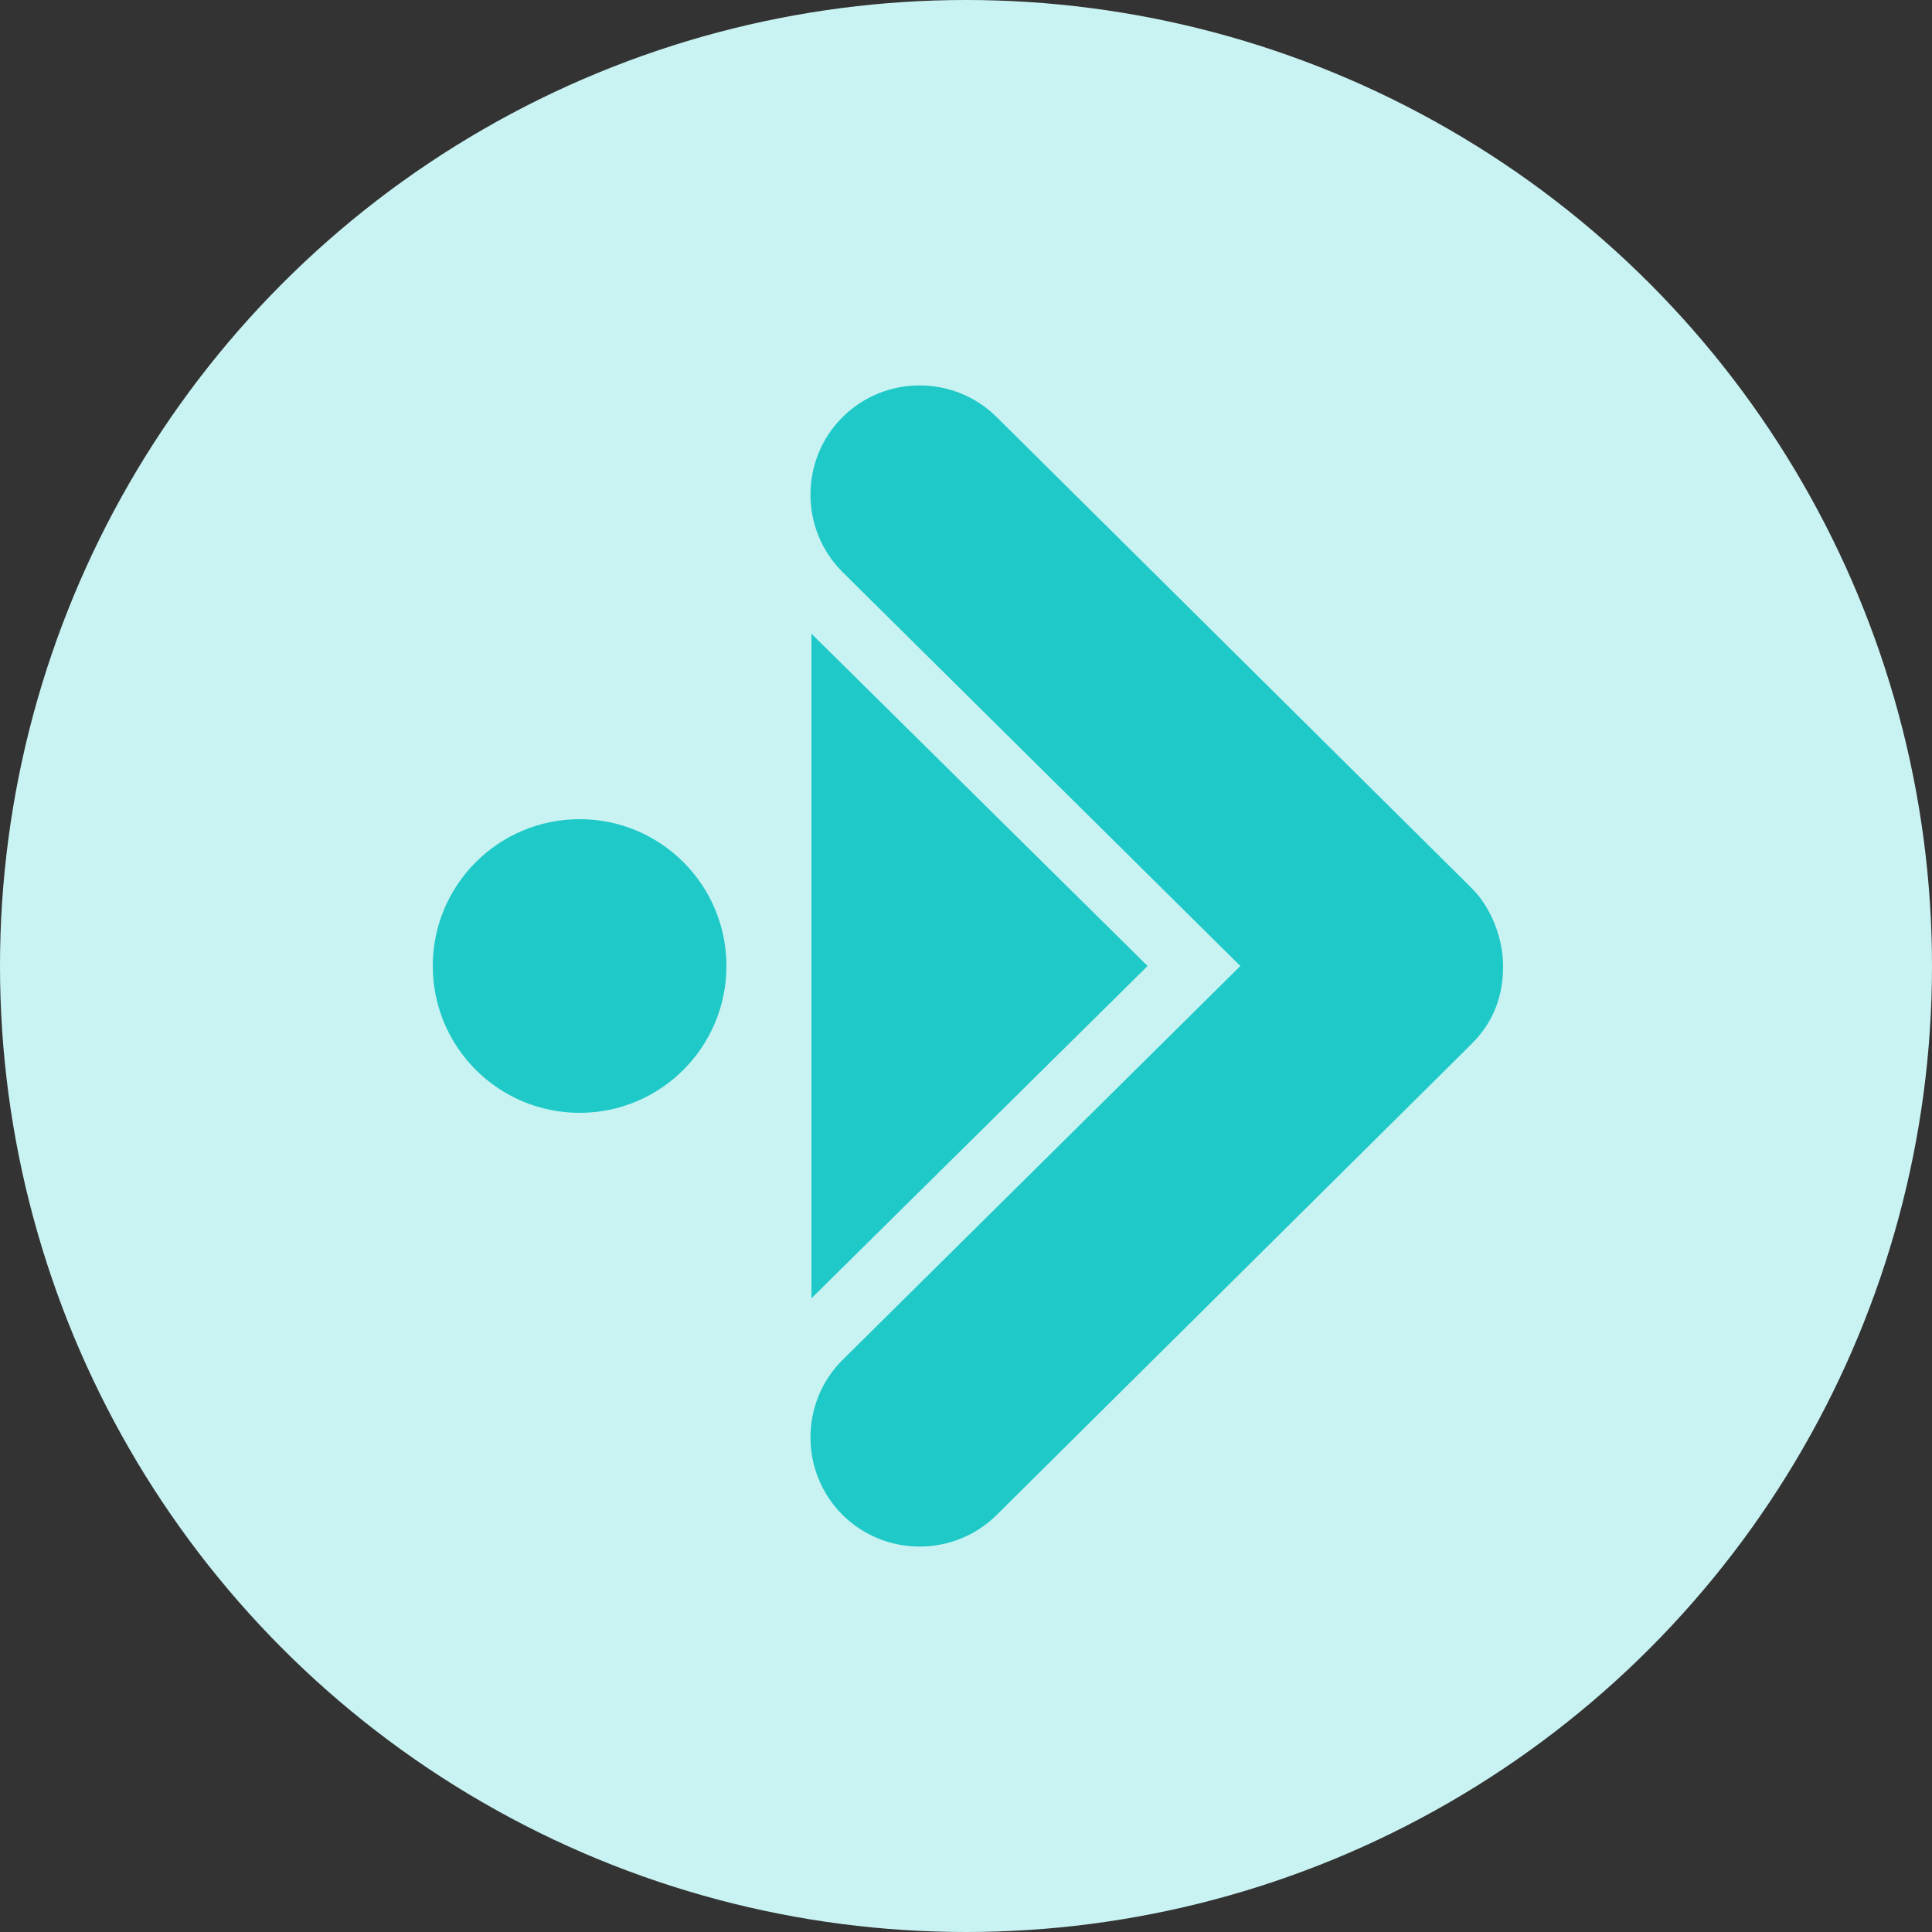 <?xml version="1.0" encoding="utf-8"?>
<!-- Generator: Adobe Illustrator 23.1.0, SVG Export Plug-In . SVG Version: 6.00 Build 0)  -->
<svg version="1.1" id="Layer_1" xmlns="http://www.w3.org/2000/svg" xmlns:xlink="http://www.w3.org/1999/xlink" x="0px" y="0px"
	 viewBox="0 0 50 50" style="enable-background:new 0 0 50 50;" xml:space="preserve">
<rect x="0" y="0" width="50" height="50" fill="#333333" stroke="none"/>
<style type="text/css">
	.st0{fill:#C9F3F2;}
	.st1{fill:#1FC9C8;}
</style>
<g>
	<circle class="st0" cx="25" cy="25" r="25"/>
</g>
<circle class="st1" cx="15" cy="25" r="3.8"/>
<path class="st1" d="M32.1,25L21.8,35.2c-1.1,1.1-1.1,2.9,0,4c1.1,1.1,2.9,1.1,4,0l12-11.9c0.1-0.1,0.2-0.2,0.3-0.3
	c0.6-0.6,0.8-1.3,0.8-2c0-0.7-0.3-1.5-0.8-2c-0.1-0.1-0.2-0.2-0.3-0.3l-12-11.9c-1.1-1.1-2.9-1.1-4,0c-1.1,1.1-1.1,2.9,0,4L32.1,25z
	"/>
<path class="st1" d="M21,16.4v17.2l8.7-8.6L21,16.4z"/>
</svg>
